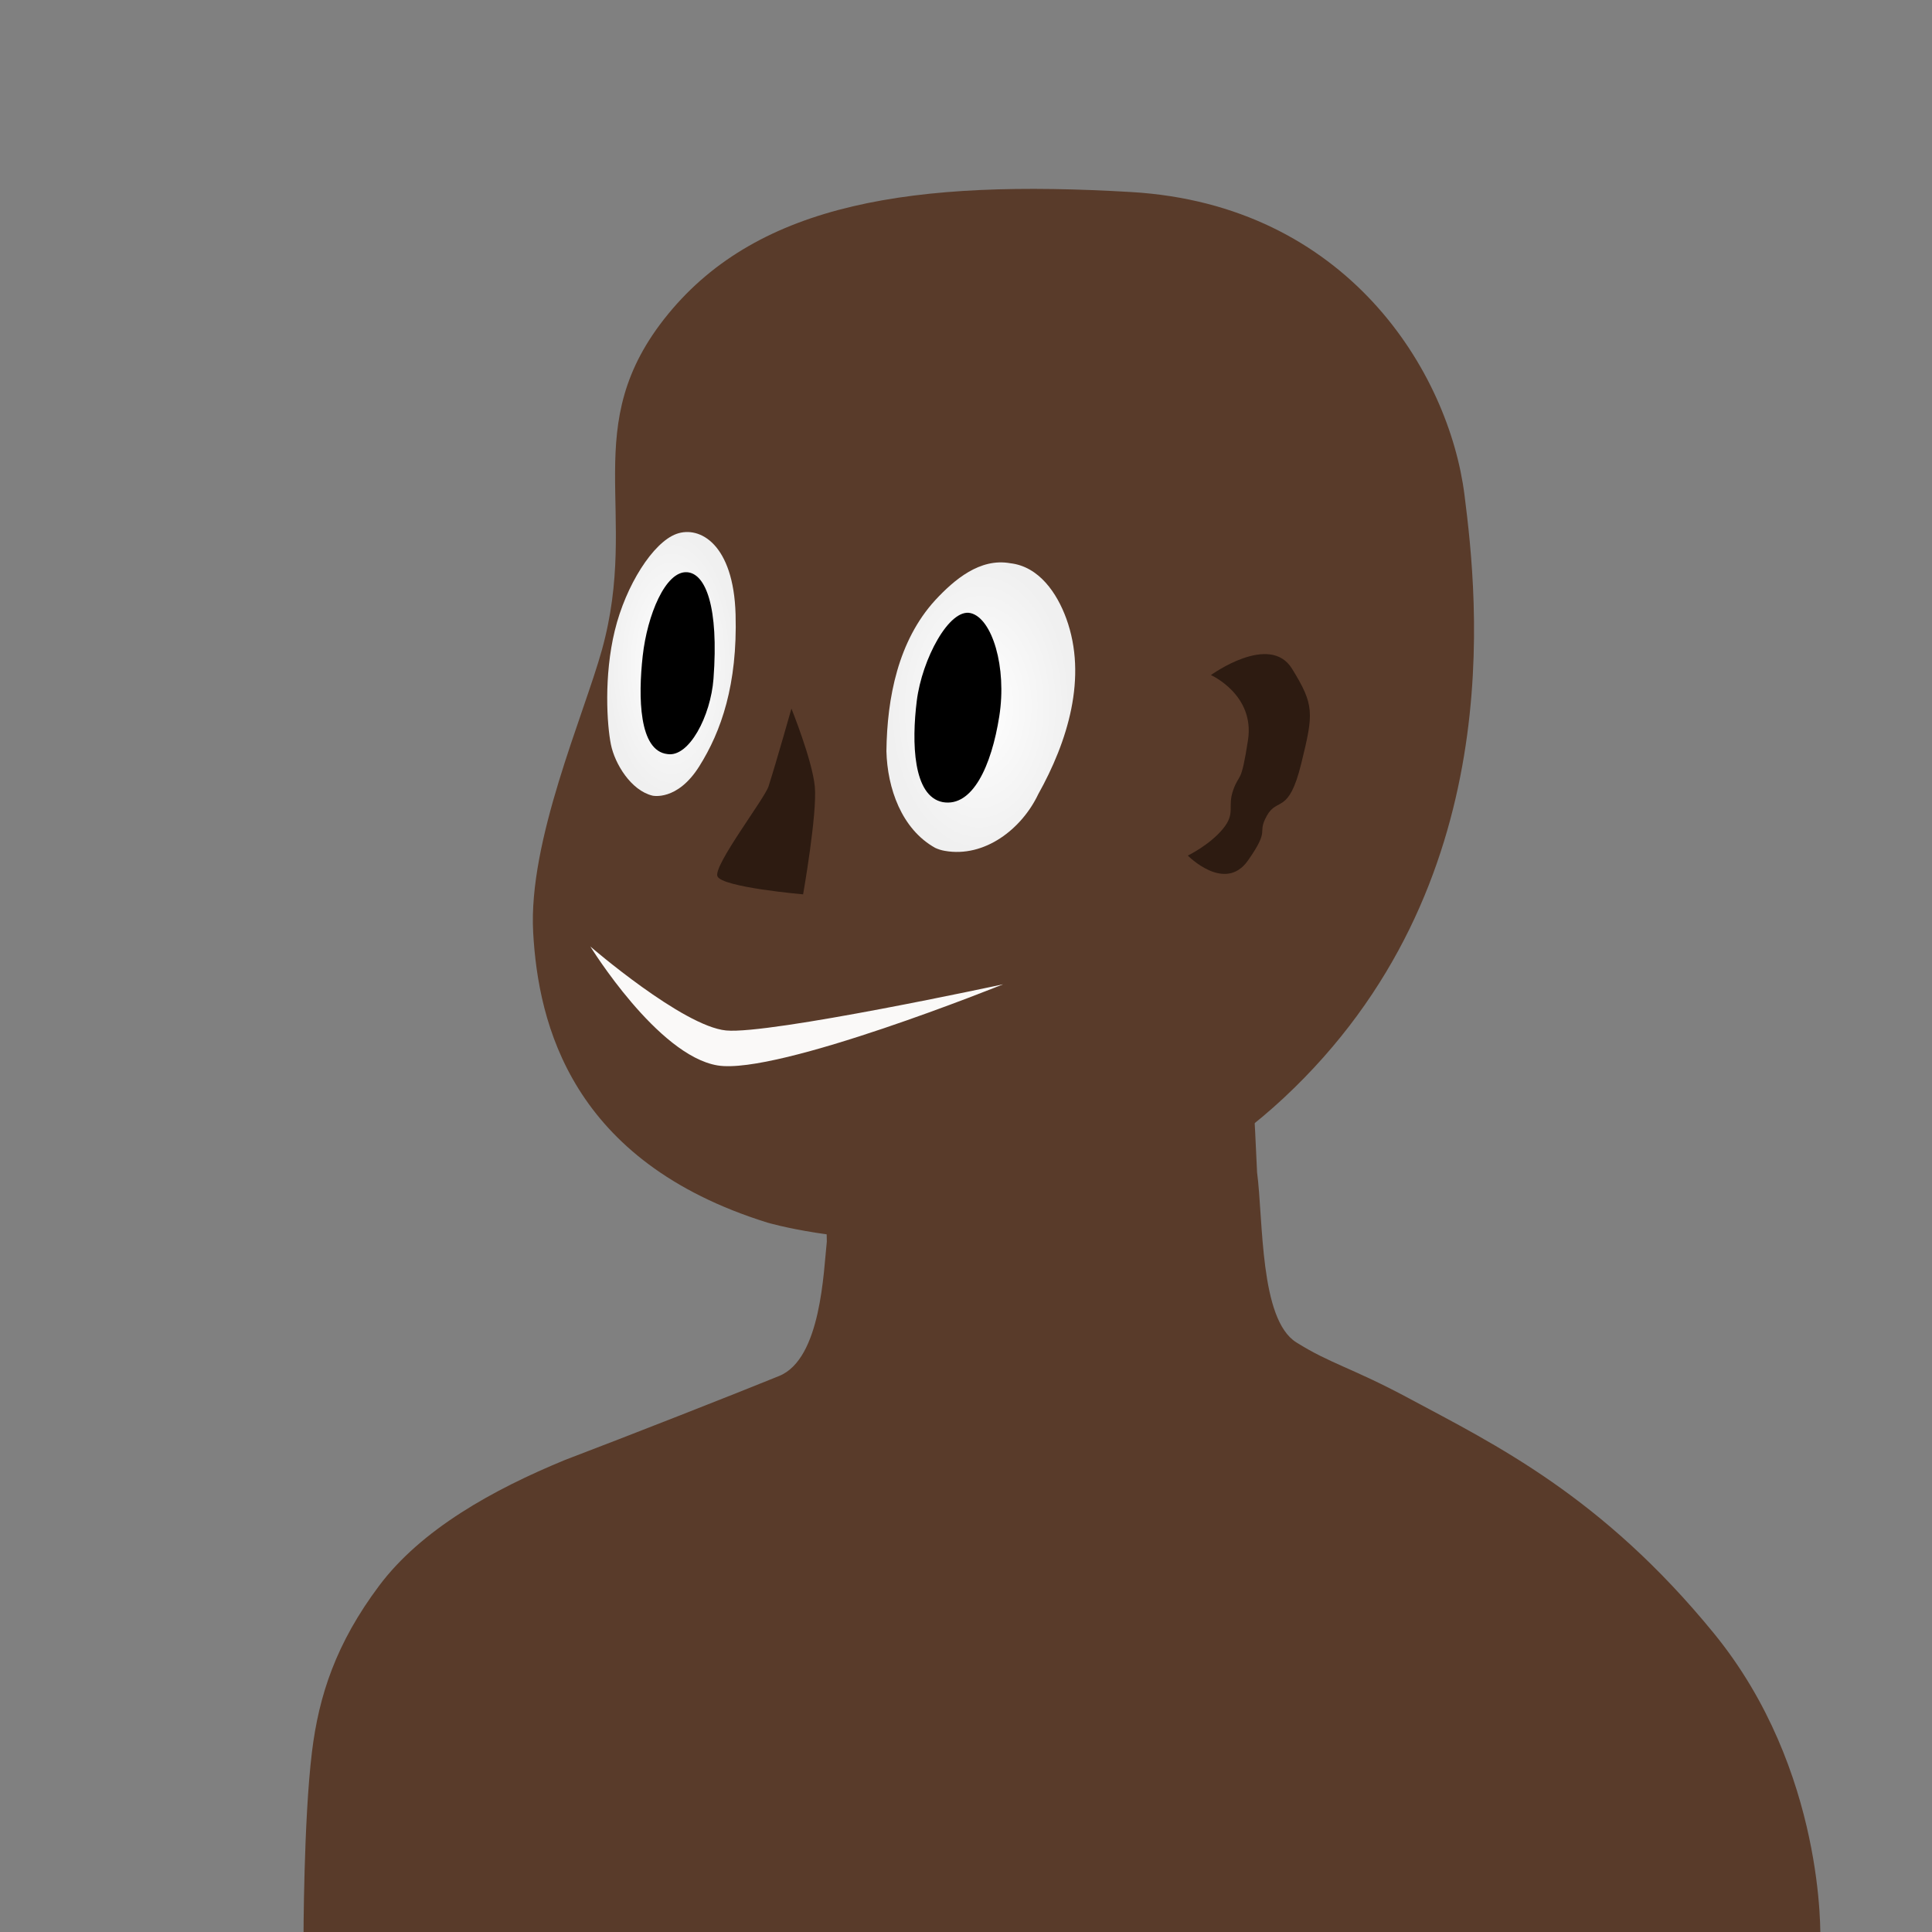 <?xml version="1.0" encoding="utf-8"?>
<!-- Generator: Adobe Illustrator 13.0.0, SVG Export Plug-In . SVG Version: 6.00 Build 14948)  -->
<!DOCTYPE svg PUBLIC "-//W3C//DTD SVG 1.1 Basic//EN" "http://www.w3.org/Graphics/SVG/1.1/DTD/svg11-basic.dtd">
<svg version="1.1" baseProfile="basic"
	 id="svg2" xmlns:dc="http://purl.org/dc/elements/1.1/" xmlns:cc="http://creativecommons.org/ns#" xmlns:svg="http://www.w3.org/2000/svg" xmlns:rdf="http://www.w3.org/1999/02/22-rdf-syntax-ns#"
	 xmlns="http://www.w3.org/2000/svg" xmlns:xlink="http://www.w3.org/1999/xlink" x="0px" y="0px" width="512px" height="512px"
	 viewBox="0 0 512 512" xml:space="preserve">
<rect x="0" y="0" width="512" height="512" fill="#808080" stroke="none"/>
<path id="path3941" fill="#593B2A" d="M80.434,513.701h401.96c0,0,1.483-44.497-28.182-80.837
	c-29.665-36.339-58.04-50.063-80.838-62.296c-15.202-8.157-20.707-9.093-29.851-14.833c-9.725-6.104-8.712-32.308-10.383-45.053
	c-0.68-15.621-1.359-25.469-2.039-38.194l-114.581,26.885c0.946,10.058,2.535,21.443,2.596,29.665
	c-0.862,7.763-1.485,31.057-12.607,35.598c-11.004,4.493-40.443,16.058-56.733,22.249c-19.165,7.876-38.156,18.457-49.317,33.373
	c-11.35,15.167-15.957,28.963-17.799,44.126C80.456,482.519,80.434,513.701,80.434,513.701L80.434,513.701z"/>
<g id="g3945" transform="translate(-118.32,249.629)">
	
		<radialGradient id="path3947_1_" cx="706.315" cy="693.227" r="25.014" gradientTransform="matrix(0.959 0.014 -0.022 1.533 -284.049 -1134.817)" gradientUnits="userSpaceOnUse">
		<stop  offset="0" style="stop-color:#FFFFFF"/>
		<stop  offset="1" style="stop-color:#F0F0F0"/>
	</radialGradient>
	<path id="path3947" fill="url(#path3947_1_)" d="M368.677-24.147c10.586,1.896,20.422-5.815,24.773-14.983
		c7.773-13.895,13.139-30.986,7.438-46.608c-2.434-6.667-7.192-13.764-14.845-14.629c-8.021-1.44-14.824,4.341-19.893,9.803
		c-9.817,10.753-12.754,25.879-12.921,40.007c0.247,9.755,3.982,20.645,12.938,25.629C366.967-24.564,367.81-24.291,368.677-24.147
		L368.677-24.147z"/>
	
		<radialGradient id="path3949_1_" cx="615.869" cy="627.864" r="17.029" gradientTransform="matrix(1 0 0 2.054 -319.6 -1363.356)" gradientUnits="userSpaceOnUse">
		<stop  offset="0" style="stop-color:#FFFFFF"/>
		<stop  offset="1" style="stop-color:#F0F0F0"/>
	</radialGradient>
	<path id="path3949" fill="url(#path3949_1_)" d="M291.224-38.778c0,0,6.54,1.55,12.393-7.745
		c5.853-9.294,10.154-21.687,9.64-40.274c-0.518-18.589-9.467-23.58-15.663-21.344c-6.196,2.237-13.425,13.599-16.353,25.646
		c-2.926,12.049-2.064,24.957-1.031,30.121C281.241-47.212,285.544-40.155,291.224-38.778L291.224-38.778z"/>
</g>
<g id="g3951" transform="translate(-118.32,249.629)">
	<path id="path3953" d="M295.183-49.794c5.729,0.943,11.477-10.047,12.22-19.965c1.429-19.013-2.068-27.957-7.057-28.229
		c-5.682-0.309-10.499,11.359-11.704,22.203S287.61-50.654,295.183-49.794L295.183-49.794z"/>
	<path id="path3955" d="M368.16-37.056c7.918,1.378,12.908-9.639,14.975-22.72s-1.895-25.99-7.573-27.367
		s-12.909,12.222-14.286,23.236S360.243-38.605,368.16-37.056L368.16-37.056z"/>
</g>
<g id="g3957" transform="translate(-118.32,249.629)">
	<path id="path3959" fill="#5E3B26" d="M328.057-61.842c0,0-3.931,13.925-6.063,20.6c-1.037,3.246-14.593,20.881-13.56,23.807
		c1.032,2.928,22.72,4.819,22.72,4.819s3.786-21.515,3.099-28.571C333.565-48.243,328.057-61.842,328.057-61.842L328.057-61.842z"/>
	<path id="path3961" fill="#5E3B26" d="M439.226-70.729c0,0,11.682,5.191,9.826,17.243c-1.854,12.051-2.225,8.528-3.894,13.163
		c-1.668,4.636,0.741,6.119-2.781,10.383c-3.522,4.266-9.271,7.046-9.271,7.046s9.826,10.013,15.944,1.299
		c6.118-8.715,2.226-6.86,5.006-11.866c2.781-5.006,5.748-0.187,9.085-13.721c3.338-13.534,3.522-15.573-2.41-25.216
		C454.8-82.039,439.226-70.729,439.226-70.729L439.226-70.729z"/>
</g>
<path id="path3963" fill="#FFFFFF" fill-opacity="0.965" d="M265.841,260.849c0,0-61.926,13.351-73.421,12.236
	c-11.495-1.112-35.969-22.248-35.969-22.248s17.799,28.923,33.744,31.519C206.139,284.951,265.841,260.849,265.841,260.849z"/>
<path id="Face-8" fill="#593B2A" d="M203.334,323.991c0,0,76.873,22.928,136.889-33.042s51.355-132.38,47.878-159.814
	c-4.117-32.467-31.021-76.873-88.337-80.245c-57.318-3.372-98.452,2.697-122.729,32.367c-24.275,29.671-7.305,52.202-17.532,89.012
	c-4.86,17.494-19.556,50.574-18.207,74.851C142.644,271.395,151.41,307.808,203.334,323.991L203.334,323.991z"/>
<radialGradient id="path3786-5_1_" cx="469.683" cy="693.218" r="25.014" gradientTransform="matrix(0.959 0.014 -0.022 1.533 -175.415 -881.957)" gradientUnits="userSpaceOnUse">
	<stop  offset="0" style="stop-color:#FFFFFF"/>
	<stop  offset="1" style="stop-color:#F0F0F0"/>
</radialGradient>
<path id="path3786-5" fill="url(#path3786-5_1_)" d="M250.357,225.482c10.586,1.896,20.422-5.815,24.773-14.983
	c7.773-13.895,13.139-30.986,7.438-46.608c-2.435-6.667-7.192-13.764-14.845-14.629c-8.021-1.44-14.824,4.341-19.893,9.803
	c-9.817,10.753-12.754,25.879-12.921,40.007c0.247,9.755,3.982,20.645,12.938,25.629
	C248.647,225.065,249.49,225.338,250.357,225.482L250.357,225.482z"/>
<radialGradient id="path3809-4_1_" cx="379.229" cy="627.862" r="17.029" gradientTransform="matrix(1 0 0 2.054 -201.28 -1113.721)" gradientUnits="userSpaceOnUse">
	<stop  offset="0" style="stop-color:#FFFFFF"/>
	<stop  offset="1" style="stop-color:#F0F0F0"/>
</radialGradient>
<path id="path3809-4" fill="url(#path3809-4_1_)" d="M172.904,210.851c0,0,6.54,1.55,12.393-7.745
	c5.853-9.294,10.154-21.687,9.64-40.274c-0.518-18.589-9.467-23.58-15.663-21.344c-6.196,2.237-13.425,13.599-16.353,25.646
	c-2.926,12.049-2.064,24.957-1.031,30.121C162.921,202.417,167.224,209.474,172.904,210.851L172.904,210.851z"/>
<path id="path3815-2" d="M176.863,199.835c5.729,0.943,11.476-10.047,12.22-19.965c1.429-19.013-2.068-27.957-7.057-28.229
	c-5.682-0.309-10.499,11.359-11.704,22.203S169.29,198.975,176.863,199.835L176.863,199.835z"/>
<path id="path3817-1" d="M249.841,212.573c7.918,1.378,12.909-9.639,14.976-22.72c2.065-13.081-1.895-25.99-7.573-27.367
	s-12.909,12.222-14.286,23.236S241.924,211.024,249.841,212.573L249.841,212.573z"/>
<path id="path3891-9" fill="#2D1B11" d="M209.737,187.787c0,0-3.931,13.925-6.063,20.6c-1.036,3.246-14.592,20.881-13.559,23.807
	c1.032,2.928,22.72,4.819,22.72,4.819s3.786-21.515,3.099-28.571C215.245,201.386,209.737,187.787,209.737,187.787L209.737,187.787z
	"/>
<path id="path3893-9" fill="#2D1B11" d="M320.906,178.9c0,0,11.682,5.191,9.826,17.243c-1.854,12.051-2.225,8.528-3.894,13.163
	c-1.668,4.636,0.741,6.119-2.781,10.383c-3.522,4.266-9.271,7.046-9.271,7.046s9.826,10.013,15.944,1.299
	c6.118-8.715,2.225-6.86,5.006-11.866s5.748-0.187,9.085-13.721c3.338-13.534,3.522-15.573-2.41-25.216
	C336.48,167.59,320.906,178.9,320.906,178.9L320.906,178.9z"/>
<path id="Mouth-0" fill="#FFFFFF" fill-opacity="0.965" d="M265.841,260.849c0,0-61.926,13.351-73.421,12.236
	c-11.495-1.112-35.969-22.248-35.969-22.248s17.799,28.923,33.744,31.519C206.139,284.951,265.841,260.849,265.841,260.849z"/>
</svg>
